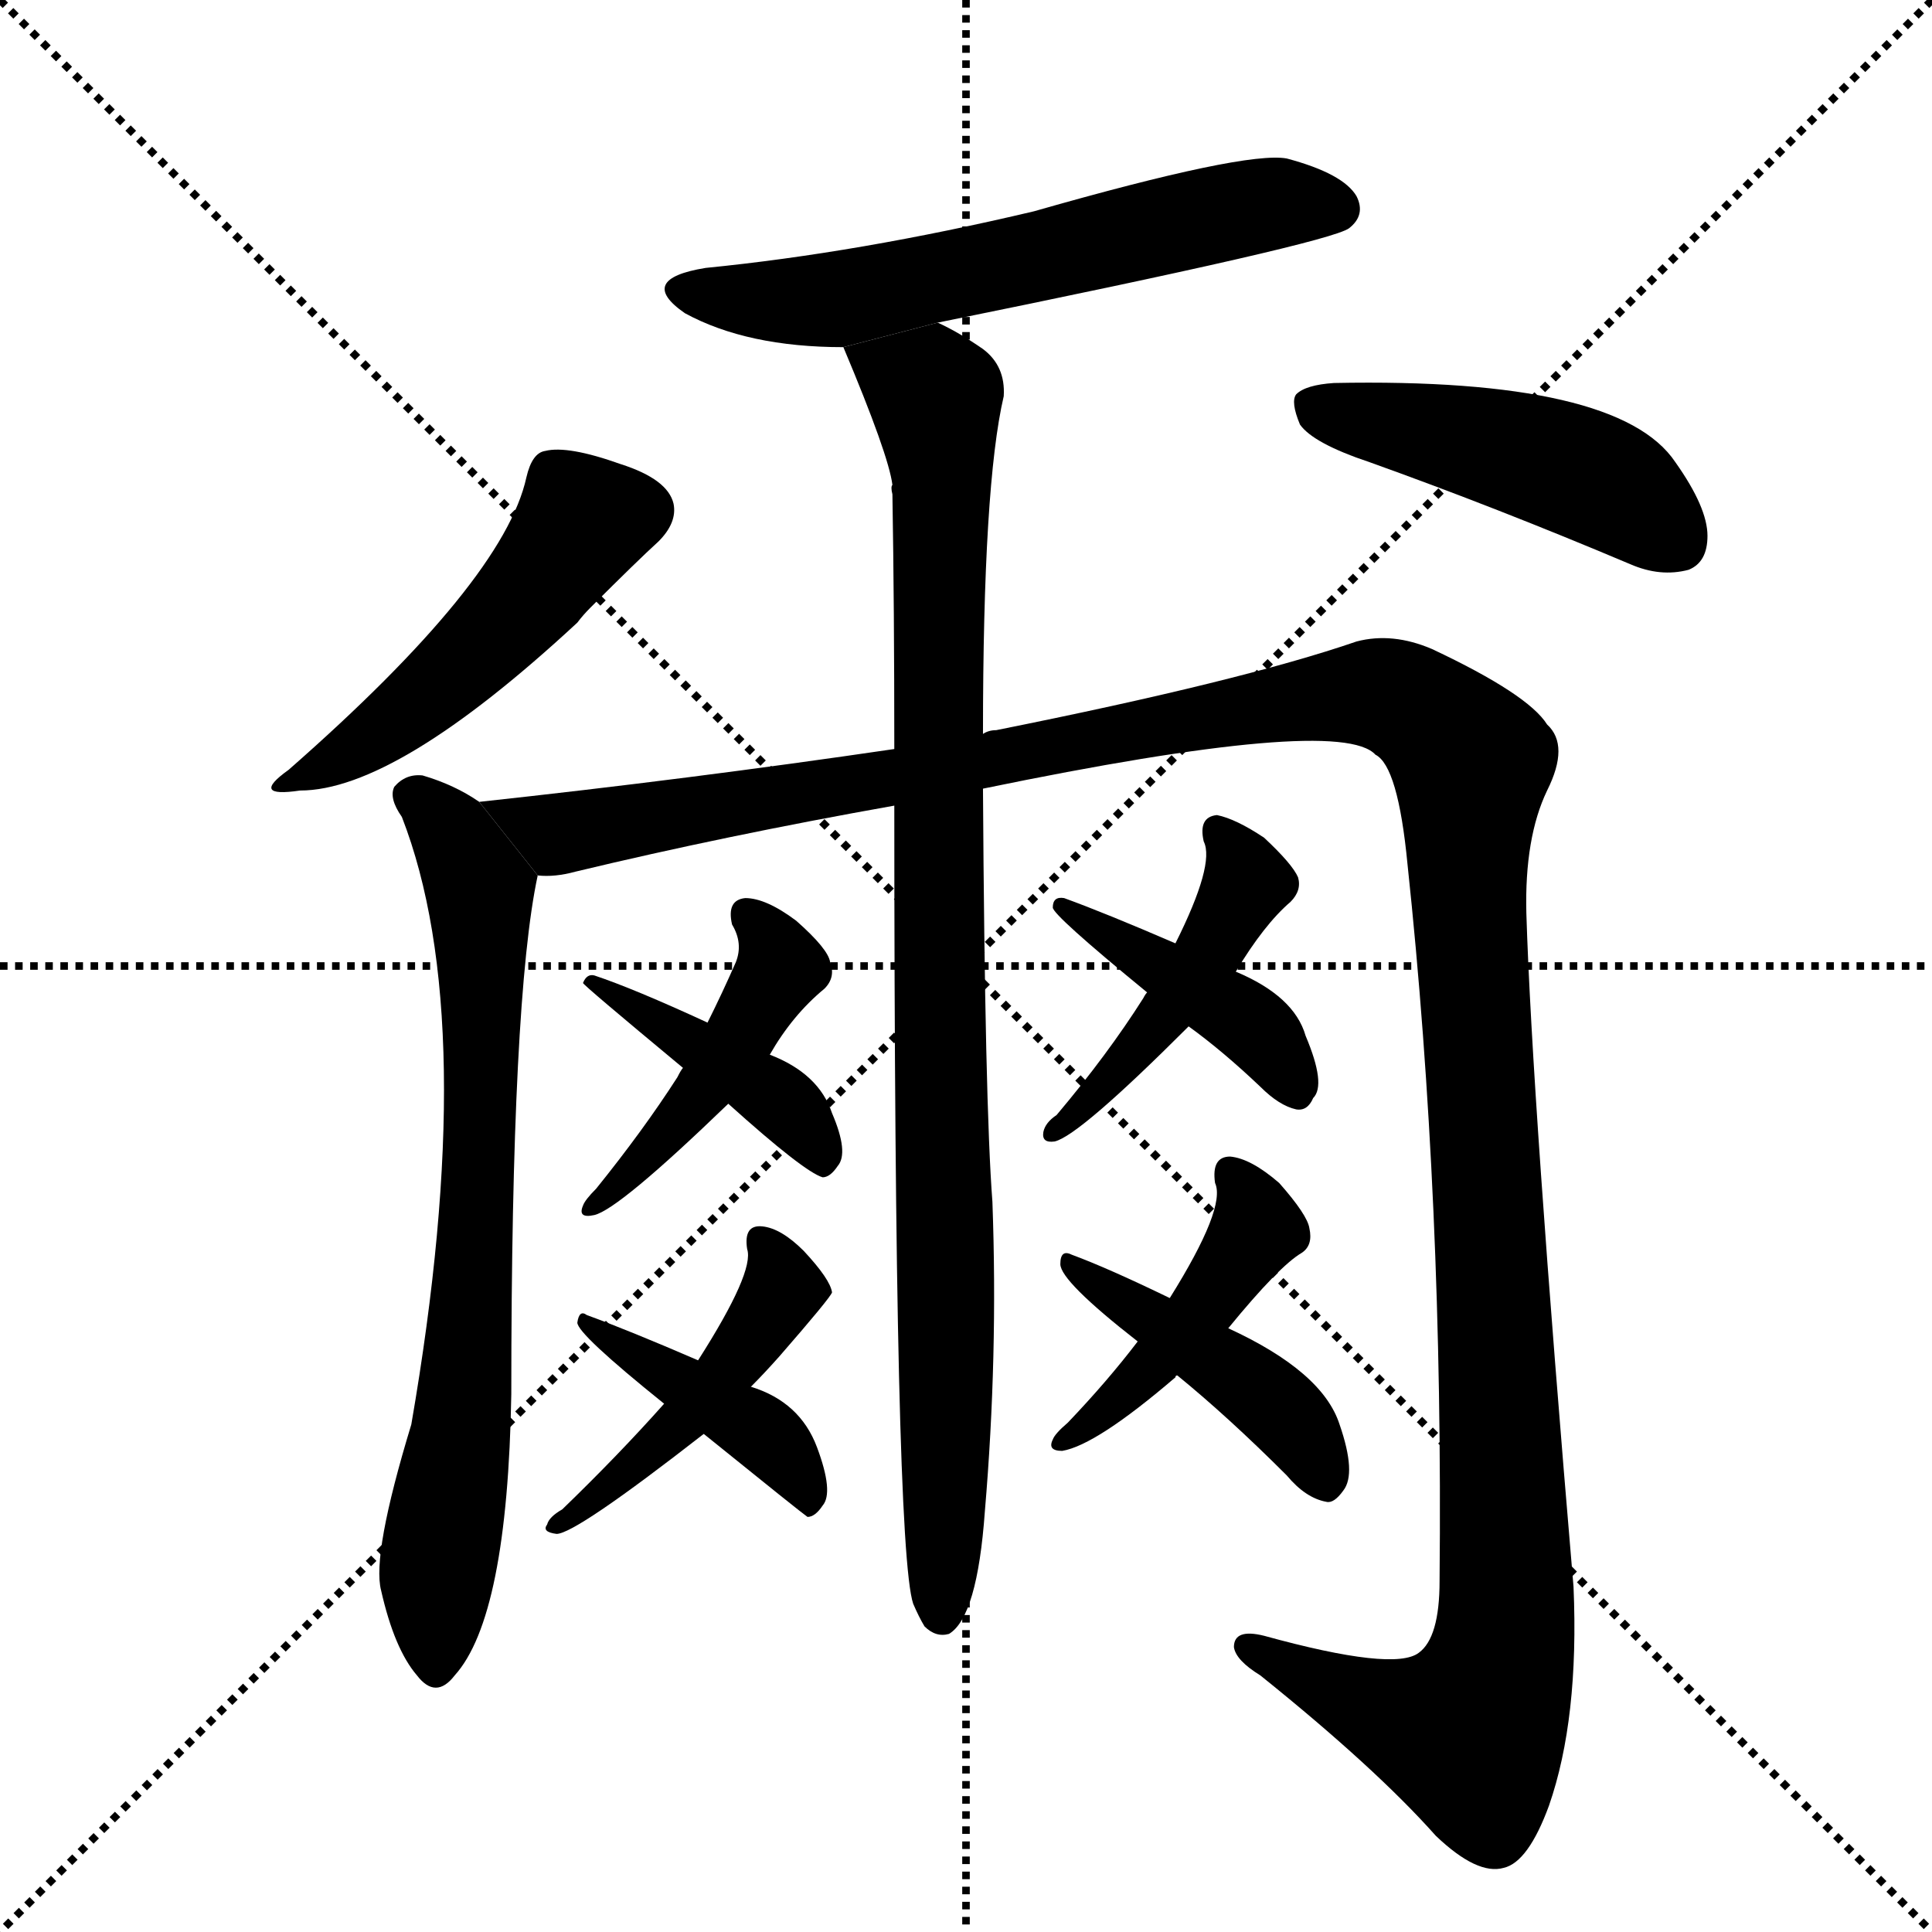 <svg version="1.1" viewBox="0 0 1024 1024" xmlns="http://www.w3.org/2000/svg">
  <g stroke="black" stroke-dasharray="1,1" stroke-width="1" transform="scale(4, 4)">
    <line x1="0" y1="0" x2="256" y2="256"></line>
    <line x1="256" y1="0" x2="0" y2="256"></line>
    <line x1="128" y1="0" x2="128" y2="256"></line>
    <line x1="0" y1="128" x2="256" y2="128"></line>
  </g>
  <g transform="scale(1, -1) translate(0, -900)">
    <style type="text/css">
      
        @keyframes keyframes0 {
          from {
            stroke: blue;
            stroke-dashoffset: 603;
            stroke-width: 128;
          }
          66% {
            animation-timing-function: step-end;
            stroke: blue;
            stroke-dashoffset: 0;
            stroke-width: 128;
          }
          to {
            stroke: black;
            stroke-width: 1024;
          }
        }
        #make-me-a-hanzi-animation-0 {
          animation: keyframes0 0.741s both;
          animation-delay: 0s;
          animation-timing-function: linear;
        }
      
        @keyframes keyframes1 {
          from {
            stroke: blue;
            stroke-dashoffset: 489;
            stroke-width: 128;
          }
          61% {
            animation-timing-function: step-end;
            stroke: blue;
            stroke-dashoffset: 0;
            stroke-width: 128;
          }
          to {
            stroke: black;
            stroke-width: 1024;
          }
        }
        #make-me-a-hanzi-animation-1 {
          animation: keyframes1 0.648s both;
          animation-delay: 0.741s;
          animation-timing-function: linear;
        }
      
        @keyframes keyframes2 {
          from {
            stroke: blue;
            stroke-dashoffset: 466;
            stroke-width: 128;
          }
          60% {
            animation-timing-function: step-end;
            stroke: blue;
            stroke-dashoffset: 0;
            stroke-width: 128;
          }
          to {
            stroke: black;
            stroke-width: 1024;
          }
        }
        #make-me-a-hanzi-animation-2 {
          animation: keyframes2 0.629s both;
          animation-delay: 1.389s;
          animation-timing-function: linear;
        }
      
        @keyframes keyframes3 {
          from {
            stroke: blue;
            stroke-dashoffset: 946;
            stroke-width: 128;
          }
          75% {
            animation-timing-function: step-end;
            stroke: blue;
            stroke-dashoffset: 0;
            stroke-width: 128;
          }
          to {
            stroke: black;
            stroke-width: 1024;
          }
        }
        #make-me-a-hanzi-animation-3 {
          animation: keyframes3 1.02s both;
          animation-delay: 2.018s;
          animation-timing-function: linear;
        }
      
        @keyframes keyframes4 {
          from {
            stroke: blue;
            stroke-dashoffset: 1442;
            stroke-width: 128;
          }
          82% {
            animation-timing-function: step-end;
            stroke: blue;
            stroke-dashoffset: 0;
            stroke-width: 128;
          }
          to {
            stroke: black;
            stroke-width: 1024;
          }
        }
        #make-me-a-hanzi-animation-4 {
          animation: keyframes4 1.424s both;
          animation-delay: 3.038s;
          animation-timing-function: linear;
        }
      
        @keyframes keyframes5 {
          from {
            stroke: blue;
            stroke-dashoffset: 733;
            stroke-width: 128;
          }
          70% {
            animation-timing-function: step-end;
            stroke: blue;
            stroke-dashoffset: 0;
            stroke-width: 128;
          }
          to {
            stroke: black;
            stroke-width: 1024;
          }
        }
        #make-me-a-hanzi-animation-5 {
          animation: keyframes5 0.847s both;
          animation-delay: 4.461s;
          animation-timing-function: linear;
        }
      
        @keyframes keyframes6 {
          from {
            stroke: blue;
            stroke-dashoffset: 446;
            stroke-width: 128;
          }
          59% {
            animation-timing-function: step-end;
            stroke: blue;
            stroke-dashoffset: 0;
            stroke-width: 128;
          }
          to {
            stroke: black;
            stroke-width: 1024;
          }
        }
        #make-me-a-hanzi-animation-6 {
          animation: keyframes6 0.613s both;
          animation-delay: 5.308s;
          animation-timing-function: linear;
        }
      
        @keyframes keyframes7 {
          from {
            stroke: blue;
            stroke-dashoffset: 416;
            stroke-width: 128;
          }
          58% {
            animation-timing-function: step-end;
            stroke: blue;
            stroke-dashoffset: 0;
            stroke-width: 128;
          }
          to {
            stroke: black;
            stroke-width: 1024;
          }
        }
        #make-me-a-hanzi-animation-7 {
          animation: keyframes7 0.589s both;
          animation-delay: 5.921s;
          animation-timing-function: linear;
        }
      
        @keyframes keyframes8 {
          from {
            stroke: blue;
            stroke-dashoffset: 455;
            stroke-width: 128;
          }
          60% {
            animation-timing-function: step-end;
            stroke: blue;
            stroke-dashoffset: 0;
            stroke-width: 128;
          }
          to {
            stroke: black;
            stroke-width: 1024;
          }
        }
        #make-me-a-hanzi-animation-8 {
          animation: keyframes8 0.62s both;
          animation-delay: 6.509s;
          animation-timing-function: linear;
        }
      
        @keyframes keyframes9 {
          from {
            stroke: blue;
            stroke-dashoffset: 412;
            stroke-width: 128;
          }
          57% {
            animation-timing-function: step-end;
            stroke: blue;
            stroke-dashoffset: 0;
            stroke-width: 128;
          }
          to {
            stroke: black;
            stroke-width: 1024;
          }
        }
        #make-me-a-hanzi-animation-9 {
          animation: keyframes9 0.585s both;
          animation-delay: 7.13s;
          animation-timing-function: linear;
        }
      
        @keyframes keyframes10 {
          from {
            stroke: blue;
            stroke-dashoffset: 452;
            stroke-width: 128;
          }
          60% {
            animation-timing-function: step-end;
            stroke: blue;
            stroke-dashoffset: 0;
            stroke-width: 128;
          }
          to {
            stroke: black;
            stroke-width: 1024;
          }
        }
        #make-me-a-hanzi-animation-10 {
          animation: keyframes10 0.618s both;
          animation-delay: 7.715s;
          animation-timing-function: linear;
        }
      
        @keyframes keyframes11 {
          from {
            stroke: blue;
            stroke-dashoffset: 416;
            stroke-width: 128;
          }
          58% {
            animation-timing-function: step-end;
            stroke: blue;
            stroke-dashoffset: 0;
            stroke-width: 128;
          }
          to {
            stroke: black;
            stroke-width: 1024;
          }
        }
        #make-me-a-hanzi-animation-11 {
          animation: keyframes11 0.589s both;
          animation-delay: 8.333s;
          animation-timing-function: linear;
        }
      
        @keyframes keyframes12 {
          from {
            stroke: blue;
            stroke-dashoffset: 440;
            stroke-width: 128;
          }
          59% {
            animation-timing-function: step-end;
            stroke: blue;
            stroke-dashoffset: 0;
            stroke-width: 128;
          }
          to {
            stroke: black;
            stroke-width: 1024;
          }
        }
        #make-me-a-hanzi-animation-12 {
          animation: keyframes12 0.608s both;
          animation-delay: 8.921s;
          animation-timing-function: linear;
        }
      
        @keyframes keyframes13 {
          from {
            stroke: blue;
            stroke-dashoffset: 434;
            stroke-width: 128;
          }
          59% {
            animation-timing-function: step-end;
            stroke: blue;
            stroke-dashoffset: 0;
            stroke-width: 128;
          }
          to {
            stroke: black;
            stroke-width: 1024;
          }
        }
        #make-me-a-hanzi-animation-13 {
          animation: keyframes13 0.603s both;
          animation-delay: 9.529s;
          animation-timing-function: linear;
        }
      
    </style>
    
      <path d="M 497 729 Q 704 771 715 779 Q 724 786 719 796 Q 712 808 682 816 Q 660 820 548 788 Q 455 766 374 758 Q 337 752 363 734 Q 396 716 447 716 L 497 729 Z" fill="black"></path>
    
      <path d="M 279 647 Q 267 592 153 492 Q 132 477 159 481 Q 210 481 306 570 Q 309 574 313 578 Q 338 603 349 613 Q 359 623 357 633 Q 354 646 329 654 Q 301 664 289 661 Q 282 660 279 647 Z" fill="black"></path>
    
      <path d="M 726 655 Q 793 631 864 601 Q 880 594 895 598 Q 905 602 905 616 Q 905 631 888 655 Q 858 700 707 697 Q 692 696 687 691 Q 684 687 689 675 Q 696 665 726 655 Z" fill="black"></path>
    
      <path d="M 474 473 Q 474 80 484 50 Q 487 43 490 38 Q 496 32 503 34 Q 518 43 522 99 Q 529 181 526 263 Q 522 315 521 482 L 521 511 Q 521 643 532 690 Q 533 706 521 715 Q 508 724 497 729 L 447 716 Q 471 659 473 643 Q 472 642 473 638 Q 474 578 474 503 L 474 473 Z" fill="black"></path>
    
      <path d="M 521 482 Q 710 521 729 500 Q 741 494 746 442 Q 765 264 763 62 Q 763 32 752 24 Q 739 14 670 33 Q 654 37 654 27 Q 655 20 668 12 Q 729 -37 761 -73 Q 783 -94 797 -90 Q 810 -87 821 -57 Q 837 -11 834 59 Q 812 318 809 416 Q 808 456 820 481 Q 832 505 820 516 Q 810 532 759 556 Q 738 565 719 560 Q 658 539 528 513 Q 524 513 521 511 L 474 503 Q 365 487 254 475 L 285 436 Q 294 435 305 438 Q 384 457 474 473 L 521 482 Z" fill="black"></path>
    
      <path d="M 254 475 Q 241 484 224 489 Q 215 490 209 483 Q 206 477 213 467 Q 255 359 218 145 Q 197 76 202 57 Q 209 26 221 12 Q 231 -1 241 12 Q 269 43 271 161 Q 271 371 285 436 L 254 475 Z" fill="black"></path>
    
      <path d="M 408 341 Q 420 362 437 376 Q 443 382 440 390 Q 439 397 422 412 Q 406 424 395 424 Q 385 423 388 410 Q 394 400 390 390 Q 383 374 375 358 L 362 334 Q 361 333 359 329 Q 341 301 316 270 Q 310 264 309 261 Q 306 254 315 256 Q 328 259 386 315 L 408 341 Z" fill="black"></path>
    
      <path d="M 386 315 Q 426 279 436 276 Q 440 276 444 282 Q 450 289 441 310 Q 434 331 408 341 L 375 358 Q 336 376 315 383 Q 311 384 309 379 Q 309 378 362 334 L 386 315 Z" fill="black"></path>
    
      <path d="M 398 165 Q 405 172 413 181 Q 440 212 441 215 Q 440 222 426 237 Q 414 249 404 250 Q 394 251 396 238 Q 400 226 370 179 L 352 156 Q 328 129 298 100 Q 291 96 290 92 Q 287 88 295 87 Q 305 87 373 140 L 398 165 Z" fill="black"></path>
    
      <path d="M 373 140 Q 425 98 428 96 Q 432 96 436 102 Q 442 109 433 133 Q 424 157 398 165 L 370 179 Q 333 195 311 203 Q 307 206 306 199 Q 306 193 352 156 L 373 140 Z" fill="black"></path>
    
      <path d="M 655 385 Q 670 410 684 422 Q 690 428 688 435 Q 685 442 670 456 Q 655 466 645 468 Q 635 467 638 454 Q 644 442 623 400 L 608 374 Q 607 373 606 371 Q 587 341 560 309 Q 554 305 553 300 Q 552 294 559 295 Q 572 298 630 356 L 655 385 Z" fill="black"></path>
    
      <path d="M 630 356 Q 648 343 668 324 Q 678 314 687 312 Q 693 311 696 318 Q 703 325 692 351 Q 686 372 655 385 L 623 400 Q 586 416 564 424 Q 558 425 558 419 Q 558 415 608 374 L 630 356 Z" fill="black"></path>
    
      <path d="M 651 196 Q 678 229 690 236 Q 696 240 694 249 Q 693 256 678 273 Q 663 286 652 287 Q 642 287 644 273 Q 650 260 620 212 L 603 189 Q 587 168 566 146 Q 559 140 558 137 Q 555 131 563 131 Q 581 134 623 170 Q 623 171 624 171 L 651 196 Z" fill="black"></path>
    
      <path d="M 624 171 Q 651 149 682 118 Q 692 106 703 104 Q 707 103 712 110 Q 719 119 710 145 Q 701 173 651 196 L 620 212 Q 587 228 568 235 Q 562 238 562 230 Q 562 221 603 189 L 624 171 Z" fill="black"></path>
    
    
      <clipPath id="make-me-a-hanzi-clip-0">
        <path d="M 497 729 Q 704 771 715 779 Q 724 786 719 796 Q 712 808 682 816 Q 660 820 548 788 Q 455 766 374 758 Q 337 752 363 734 Q 396 716 447 716 L 497 729 Z"></path>
      </clipPath>
      <path clip-path="url(#make-me-a-hanzi-clip-0)" d="M 366 747 L 447 742 L 655 789 L 708 790" fill="none" id="make-me-a-hanzi-animation-0" stroke-dasharray="475 950" stroke-linecap="round"></path>
    
      <clipPath id="make-me-a-hanzi-clip-1">
        <path d="M 279 647 Q 267 592 153 492 Q 132 477 159 481 Q 210 481 306 570 Q 309 574 313 578 Q 338 603 349 613 Q 359 623 357 633 Q 354 646 329 654 Q 301 664 289 661 Q 282 660 279 647 Z"></path>
      </clipPath>
      <path clip-path="url(#make-me-a-hanzi-clip-1)" d="M 341 630 L 309 624 L 279 582 L 236 540 L 201 511 L 163 490" fill="none" id="make-me-a-hanzi-animation-1" stroke-dasharray="361 722" stroke-linecap="round"></path>
    
      <clipPath id="make-me-a-hanzi-clip-2">
        <path d="M 726 655 Q 793 631 864 601 Q 880 594 895 598 Q 905 602 905 616 Q 905 631 888 655 Q 858 700 707 697 Q 692 696 687 691 Q 684 687 689 675 Q 696 665 726 655 Z"></path>
      </clipPath>
      <path clip-path="url(#make-me-a-hanzi-clip-2)" d="M 694 687 L 837 650 L 888 614" fill="none" id="make-me-a-hanzi-animation-2" stroke-dasharray="338 676" stroke-linecap="round"></path>
    
      <clipPath id="make-me-a-hanzi-clip-3">
        <path d="M 474 473 Q 474 80 484 50 Q 487 43 490 38 Q 496 32 503 34 Q 518 43 522 99 Q 529 181 526 263 Q 522 315 521 482 L 521 511 Q 521 643 532 690 Q 533 706 521 715 Q 508 724 497 729 L 447 716 Q 471 659 473 643 Q 472 642 473 638 Q 474 578 474 503 L 474 473 Z"></path>
      </clipPath>
      <path clip-path="url(#make-me-a-hanzi-clip-3)" d="M 456 707 L 496 690 L 500 645 L 495 459 L 502 211 L 499 44" fill="none" id="make-me-a-hanzi-animation-3" stroke-dasharray="818 1636" stroke-linecap="round"></path>
    
      <clipPath id="make-me-a-hanzi-clip-4">
        <path d="M 521 482 Q 710 521 729 500 Q 741 494 746 442 Q 765 264 763 62 Q 763 32 752 24 Q 739 14 670 33 Q 654 37 654 27 Q 655 20 668 12 Q 729 -37 761 -73 Q 783 -94 797 -90 Q 810 -87 821 -57 Q 837 -11 834 59 Q 812 318 809 416 Q 808 456 820 481 Q 832 505 820 516 Q 810 532 759 556 Q 738 565 719 560 Q 658 539 528 513 Q 524 513 521 511 L 474 503 Q 365 487 254 475 L 285 436 Q 294 435 305 438 Q 384 457 474 473 L 521 482 Z"></path>
      </clipPath>
      <path clip-path="url(#make-me-a-hanzi-clip-4)" d="M 262 474 L 286 461 L 308 460 L 711 532 L 736 531 L 768 511 L 780 496 L 778 423 L 799 67 L 795 19 L 779 -19 L 734 -8 L 662 27" fill="none" id="make-me-a-hanzi-animation-4" stroke-dasharray="1314 2628" stroke-linecap="round"></path>
    
      <clipPath id="make-me-a-hanzi-clip-5">
        <path d="M 254 475 Q 241 484 224 489 Q 215 490 209 483 Q 206 477 213 467 Q 255 359 218 145 Q 197 76 202 57 Q 209 26 221 12 Q 231 -1 241 12 Q 269 43 271 161 Q 271 371 285 436 L 254 475 Z"></path>
      </clipPath>
      <path clip-path="url(#make-me-a-hanzi-clip-5)" d="M 217 479 L 238 460 L 252 434 L 256 372 L 251 217 L 232 69 L 231 16" fill="none" id="make-me-a-hanzi-animation-5" stroke-dasharray="605 1210" stroke-linecap="round"></path>
    
      <clipPath id="make-me-a-hanzi-clip-6">
        <path d="M 408 341 Q 420 362 437 376 Q 443 382 440 390 Q 439 397 422 412 Q 406 424 395 424 Q 385 423 388 410 Q 394 400 390 390 Q 383 374 375 358 L 362 334 Q 361 333 359 329 Q 341 301 316 270 Q 310 264 309 261 Q 306 254 315 256 Q 328 259 386 315 L 408 341 Z"></path>
      </clipPath>
      <path clip-path="url(#make-me-a-hanzi-clip-6)" d="M 399 413 L 414 387 L 354 297 L 315 263" fill="none" id="make-me-a-hanzi-animation-6" stroke-dasharray="318 636" stroke-linecap="round"></path>
    
      <clipPath id="make-me-a-hanzi-clip-7">
        <path d="M 386 315 Q 426 279 436 276 Q 440 276 444 282 Q 450 289 441 310 Q 434 331 408 341 L 375 358 Q 336 376 315 383 Q 311 384 309 379 Q 309 378 362 334 L 386 315 Z"></path>
      </clipPath>
      <path clip-path="url(#make-me-a-hanzi-clip-7)" d="M 312 380 L 416 315 L 436 284" fill="none" id="make-me-a-hanzi-animation-7" stroke-dasharray="288 576" stroke-linecap="round"></path>
    
      <clipPath id="make-me-a-hanzi-clip-8">
        <path d="M 398 165 Q 405 172 413 181 Q 440 212 441 215 Q 440 222 426 237 Q 414 249 404 250 Q 394 251 396 238 Q 400 226 370 179 L 352 156 Q 328 129 298 100 Q 291 96 290 92 Q 287 88 295 87 Q 305 87 373 140 L 398 165 Z"></path>
      </clipPath>
      <path clip-path="url(#make-me-a-hanzi-clip-8)" d="M 406 240 L 415 217 L 407 201 L 357 139 L 296 93" fill="none" id="make-me-a-hanzi-animation-8" stroke-dasharray="327 654" stroke-linecap="round"></path>
    
      <clipPath id="make-me-a-hanzi-clip-9">
        <path d="M 373 140 Q 425 98 428 96 Q 432 96 436 102 Q 442 109 433 133 Q 424 157 398 165 L 370 179 Q 333 195 311 203 Q 307 206 306 199 Q 306 193 352 156 L 373 140 Z"></path>
      </clipPath>
      <path clip-path="url(#make-me-a-hanzi-clip-9)" d="M 311 198 L 407 139 L 430 102" fill="none" id="make-me-a-hanzi-animation-9" stroke-dasharray="284 568" stroke-linecap="round"></path>
    
      <clipPath id="make-me-a-hanzi-clip-10">
        <path d="M 655 385 Q 670 410 684 422 Q 690 428 688 435 Q 685 442 670 456 Q 655 466 645 468 Q 635 467 638 454 Q 644 442 623 400 L 608 374 Q 607 373 606 371 Q 587 341 560 309 Q 554 305 553 300 Q 552 294 559 295 Q 572 298 630 356 L 655 385 Z"></path>
      </clipPath>
      <path clip-path="url(#make-me-a-hanzi-clip-10)" d="M 648 458 L 661 432 L 654 419 L 614 354 L 559 302" fill="none" id="make-me-a-hanzi-animation-10" stroke-dasharray="324 648" stroke-linecap="round"></path>
    
      <clipPath id="make-me-a-hanzi-clip-11">
        <path d="M 630 356 Q 648 343 668 324 Q 678 314 687 312 Q 693 311 696 318 Q 703 325 692 351 Q 686 372 655 385 L 623 400 Q 586 416 564 424 Q 558 425 558 419 Q 558 415 608 374 L 630 356 Z"></path>
      </clipPath>
      <path clip-path="url(#make-me-a-hanzi-clip-11)" d="M 562 420 L 662 358 L 686 323" fill="none" id="make-me-a-hanzi-animation-11" stroke-dasharray="288 576" stroke-linecap="round"></path>
    
      <clipPath id="make-me-a-hanzi-clip-12">
        <path d="M 651 196 Q 678 229 690 236 Q 696 240 694 249 Q 693 256 678 273 Q 663 286 652 287 Q 642 287 644 273 Q 650 260 620 212 L 603 189 Q 587 168 566 146 Q 559 140 558 137 Q 555 131 563 131 Q 581 134 623 170 Q 623 171 624 171 L 651 196 Z"></path>
      </clipPath>
      <path clip-path="url(#make-me-a-hanzi-clip-12)" d="M 652 278 L 667 249 L 608 172 L 565 138" fill="none" id="make-me-a-hanzi-animation-12" stroke-dasharray="312 624" stroke-linecap="round"></path>
    
      <clipPath id="make-me-a-hanzi-clip-13">
        <path d="M 624 171 Q 651 149 682 118 Q 692 106 703 104 Q 707 103 712 110 Q 719 119 710 145 Q 701 173 651 196 L 620 212 Q 587 228 568 235 Q 562 238 562 230 Q 562 221 603 189 L 624 171 Z"></path>
      </clipPath>
      <path clip-path="url(#make-me-a-hanzi-clip-13)" d="M 568 229 L 667 163 L 684 148 L 702 116" fill="none" id="make-me-a-hanzi-animation-13" stroke-dasharray="306 612" stroke-linecap="round"></path>
    
  </g>
</svg>
